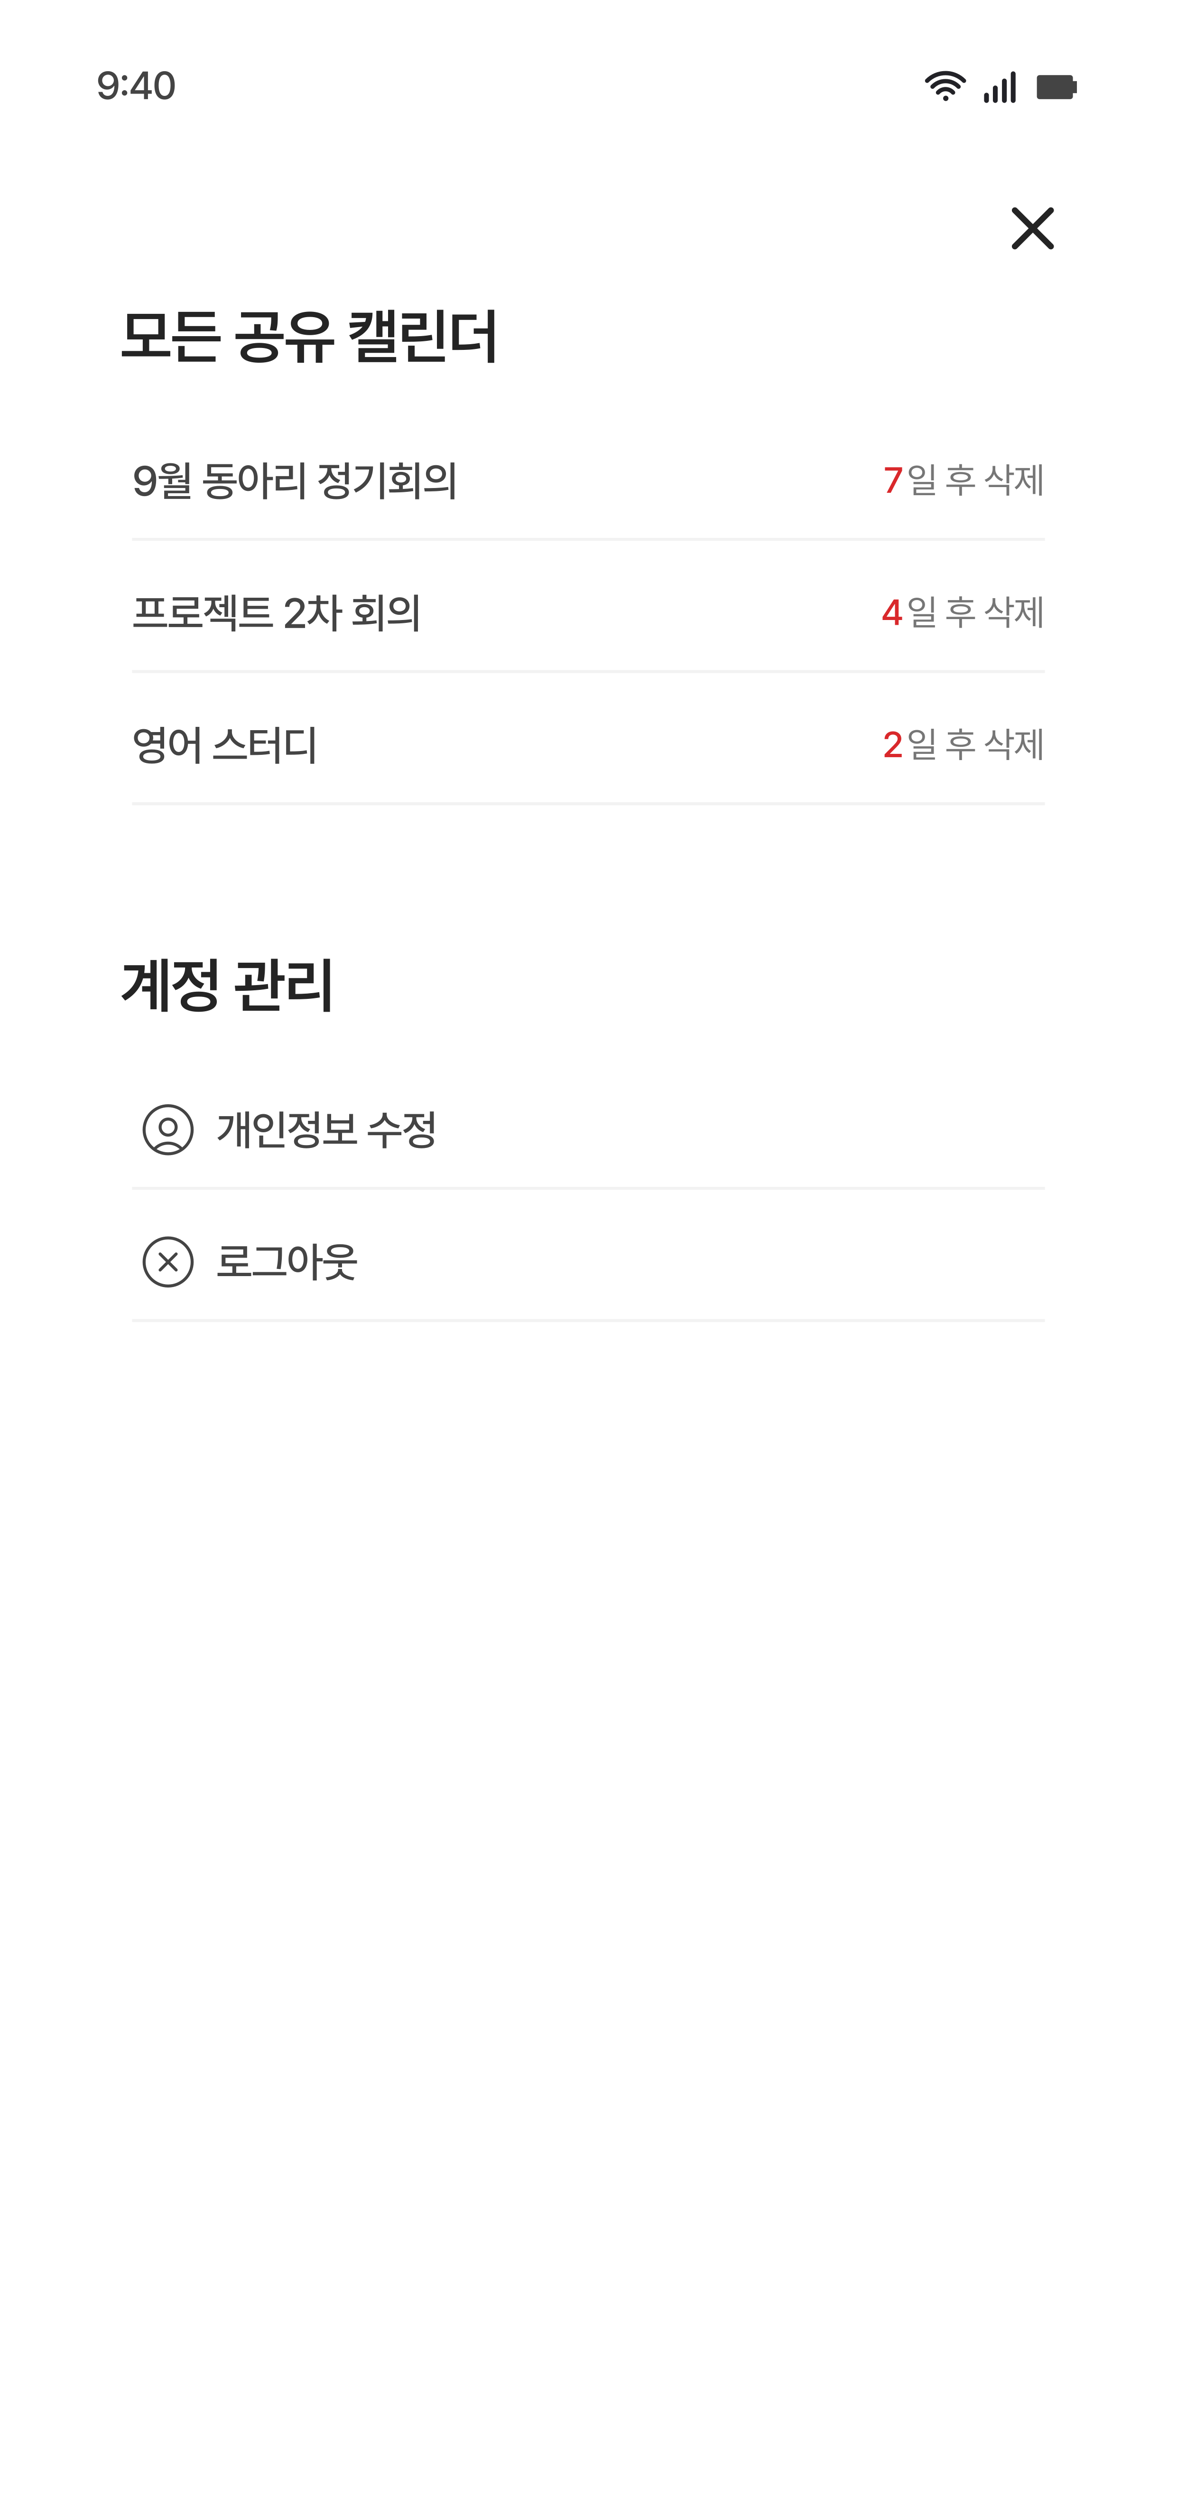<svg width="395" height="832" viewBox="0 0 395 832" fill="none" xmlns="http://www.w3.org/2000/svg">
<rect x="386" y="350" width="9" height="52" rx="3" fill="white"/>
<rect x="386" y="206" width="9" height="102" rx="3" fill="white"/>
<g filter="url(#filter0_ii_1078_745)">
<rect width="392" height="832" rx="48" fill="white"/>
</g>
<g clip-path="url(#clip0_1078_745)">
<rect x="16" y="16" width="360" height="800" rx="34" fill="white"/>
<rect width="360" height="800" transform="translate(16 16)" fill="white"/>
<path fill-rule="evenodd" clip-rule="evenodd" d="M349.293 82.707C349.683 83.098 350.317 83.098 350.707 82.707C351.098 82.317 351.098 81.683 350.707 81.293L345.414 76L350.707 70.707C351.098 70.317 351.098 69.683 350.707 69.293C350.317 68.902 349.683 68.902 349.293 69.293L344 74.586L338.707 69.293C338.317 68.902 337.683 68.902 337.293 69.293C336.902 69.683 336.902 70.317 337.293 70.707L342.586 76L337.293 81.293C336.902 81.683 336.902 82.317 337.293 82.707C337.683 83.098 338.317 83.098 338.707 82.707L344 77.414L349.293 82.707Z" fill="#242424"/>
<path d="M56.719 116.812V118.59H40.586V116.812H47.539V112.965H42.363V104.449H54.863V112.965H49.688V116.812H56.719ZM44.492 106.188V111.266H52.715V106.188H44.492ZM73.484 111.871V113.609H57.371V111.871H73.484ZM71.688 108.512V110.27H59.344V103.785H71.531V105.504H61.512V108.512H71.688ZM71.805 118.609V120.367H59.363V115.152H61.492V118.609H71.805ZM86.352 114.117C90.18 114.137 92.602 115.348 92.621 117.438C92.602 119.488 90.18 120.719 86.352 120.719C82.543 120.719 80.102 119.488 80.102 117.438C80.102 115.348 82.543 114.137 86.352 114.117ZM86.352 115.758C83.812 115.758 82.269 116.363 82.289 117.438C82.269 118.473 83.812 119.039 86.352 119.039C88.91 119.039 90.453 118.473 90.473 117.438C90.453 116.363 88.91 115.758 86.352 115.758ZM92.504 103.922V105.387C92.504 106.773 92.504 108.258 92.016 110.074L89.867 109.879C90.307 108.16 90.336 106.92 90.336 105.641H80.277V103.922H92.504ZM94.457 111.09V112.848H78.441V111.09H84.652V107.887H86.801V111.09H94.457ZM111.301 112.984V114.742H107.375V120.738H105.168V114.742H101.262V120.738H99.035V114.742H95.168V112.984H111.301ZM103.195 103.707C106.945 103.727 109.562 105.25 109.562 107.652C109.562 110.016 106.945 111.52 103.195 111.52C99.426 111.52 96.848 110.016 96.867 107.652C96.848 105.25 99.426 103.727 103.195 103.707ZM103.195 105.465C100.695 105.465 99.074 106.266 99.094 107.652C99.074 109 100.695 109.801 103.195 109.801C105.695 109.801 107.316 109 107.316 107.652C107.316 106.266 105.695 105.465 103.195 105.465ZM124.07 104.078C124.07 108.375 122 111.344 117.254 113.082L116.297 111.578C118.396 110.826 119.842 109.859 120.75 108.688L116.609 109.156L116.316 107.398L121.609 107.125C121.756 106.715 121.854 106.285 121.922 105.836H117.098V104.078H124.07ZM131.316 103.102V112.242H129.246V108.629H127.391V112.145H125.34V103.434H127.391V106.871H129.246V103.102H131.316ZM131.316 112.926V117.438H121.551V118.824H131.941V120.523H119.383V115.855H129.168V114.625H119.363V112.926H131.316ZM147.672 103.102V116.09H145.523V103.102H147.672ZM148.16 118.629V120.387H135.914V115.035H138.102V118.629H148.16ZM142.047 104.293V109.742H136.07V111.969C139.264 111.959 141.363 111.861 143.805 111.422L144.039 113.16C141.383 113.648 139.059 113.746 135.445 113.746H133.941V108.102H139.898V106.031H133.902V104.293H142.047ZM158.715 104.684V106.461H152.836V114.684C155.59 114.664 157.533 114.547 159.73 114.137L159.965 115.895C157.484 116.383 155.355 116.48 152.055 116.48H150.648V104.684H158.715ZM164.613 103.082V120.758H162.445V111.07H157.777V109.293H162.445V103.082H164.613Z" fill="#242424"/>
<path d="M48.279 154.965C50.098 154.979 52.012 156.072 52.012 159.695C52.012 163.168 50.522 165.137 48.143 165.137C46.324 165.137 45.039 164.016 44.807 162.402H46.297C46.502 163.236 47.145 163.824 48.143 163.824C49.674 163.824 50.562 162.484 50.576 160.229H50.453C49.92 161.062 48.99 161.568 47.924 161.568C46.147 161.568 44.725 160.215 44.725 158.314C44.725 156.428 46.133 154.951 48.279 154.965ZM48.279 156.223C47.076 156.223 46.188 157.152 46.188 158.287C46.188 159.436 47.049 160.338 48.252 160.338C49.441 160.338 50.371 159.367 50.371 158.273C50.371 157.207 49.496 156.223 48.279 156.223ZM63.009 153.926V161.104H61.711V160.516H59.318V159.695H61.711V153.926H63.009ZM52.797 158.438C55.162 158.451 58.169 158.424 60.808 158.137L60.877 158.971C59.721 159.128 58.525 159.224 57.349 159.285V161.131H56.064V159.34C54.957 159.367 53.904 159.374 52.947 159.367L52.797 158.438ZM63.009 161.514V164.152H55.955V165.096H63.379V166.039H54.683V163.291H61.724V162.416H54.629V161.514H63.009ZM56.775 154.131C58.593 154.131 59.824 154.855 59.837 155.977C59.824 157.125 58.593 157.809 56.775 157.809C54.916 157.809 53.699 157.125 53.712 155.977C53.699 154.855 54.916 154.131 56.775 154.131ZM56.775 155.006C55.64 155.006 54.929 155.389 54.929 155.977C54.929 156.564 55.64 156.934 56.775 156.934C57.882 156.934 58.607 156.564 58.607 155.977C58.607 155.389 57.882 155.006 56.775 155.006ZM78.825 159.873V160.912H67.641V159.873H72.604V158.574H69.036V154.473H77.444V155.498H70.321V157.535H77.526V158.574H73.862V159.873H78.825ZM73.219 161.705C75.858 161.705 77.444 162.512 77.444 163.934C77.444 165.355 75.858 166.148 73.219 166.162C70.567 166.148 68.968 165.355 68.968 163.934C68.968 162.512 70.567 161.705 73.219 161.705ZM73.219 162.717C71.347 162.717 70.28 163.154 70.28 163.934C70.28 164.713 71.347 165.15 73.219 165.137C75.065 165.15 76.145 164.713 76.145 163.934C76.145 163.154 75.065 162.717 73.219 162.717ZM82.672 154.828C84.504 154.828 85.803 156.496 85.817 159.121C85.803 161.76 84.504 163.428 82.672 163.428C80.84 163.428 79.528 161.76 79.541 159.121C79.528 156.496 80.84 154.828 82.672 154.828ZM82.672 155.99C81.551 155.99 80.785 157.193 80.785 159.121C80.785 161.062 81.551 162.266 82.672 162.266C83.807 162.266 84.573 161.062 84.573 159.121C84.573 157.193 83.807 155.99 82.672 155.99ZM88.934 153.912V158.711H90.903V159.805H88.934V166.162H87.635V153.912H88.934ZM101.312 153.912V166.189H100.014V153.912H101.312ZM97.566 155.02V159.49H93.164V162.17C95.147 162.163 96.883 162.074 98.934 161.732L99.057 162.799C96.883 163.168 95.037 163.25 92.877 163.25H91.838V158.451H96.24V156.072H91.824V155.02H97.566ZM116.171 153.912V161.199H114.872V158.096H112.589V157.029H114.872V153.912H116.171ZM112.07 161.541C114.64 161.541 116.212 162.389 116.212 163.852C116.212 165.314 114.64 166.148 112.07 166.162C109.499 166.148 107.913 165.314 107.927 163.852C107.913 162.389 109.499 161.541 112.07 161.541ZM112.07 162.553C110.279 162.553 109.212 163.018 109.212 163.852C109.212 164.672 110.279 165.15 112.07 165.137C113.861 165.15 114.927 164.672 114.927 163.852C114.927 163.018 113.861 162.553 112.07 162.553ZM110.347 156.072C110.347 157.631 111.454 159.135 113.3 159.764L112.63 160.789C111.256 160.311 110.244 159.333 109.718 158.123C109.178 159.497 108.105 160.598 106.642 161.131L105.958 160.092C107.859 159.436 109.021 157.781 109.021 156.086V155.812H106.368V154.76H112.972V155.812H110.347V156.072ZM127.893 153.912V166.162H126.581V153.912H127.893ZM124.243 155.225C124.243 158.807 122.712 161.924 118.514 163.934L117.831 162.881C121.092 161.329 122.678 159.121 122.93 156.264H118.419V155.225H124.243ZM139.588 153.912V166.162H138.289V153.912H139.588ZM129.526 162.826C130.531 162.819 131.686 162.812 132.889 162.771V161.555C131.454 161.37 130.524 160.529 130.537 159.326C130.524 157.945 131.727 157.029 133.504 157.029C135.295 157.029 136.526 157.945 136.526 159.326C136.526 160.516 135.596 161.35 134.174 161.541V162.73C135.309 162.683 136.457 162.594 137.537 162.457L137.633 163.428C134.912 163.879 131.946 163.906 129.704 163.906L129.526 162.826ZM137.264 155.375V156.414H129.786V155.375H132.889V153.939H134.188V155.375H137.264ZM133.504 158.041C132.479 158.041 131.754 158.547 131.768 159.326C131.754 160.105 132.479 160.584 133.504 160.584C134.557 160.584 135.282 160.105 135.282 159.326C135.282 158.547 134.557 158.041 133.504 158.041ZM145.199 154.787C147.141 154.773 148.521 155.977 148.535 157.699C148.521 159.422 147.141 160.625 145.199 160.625C143.271 160.625 141.85 159.422 141.863 157.699C141.85 155.977 143.271 154.773 145.199 154.787ZM145.199 155.908C144.01 155.908 143.135 156.619 143.148 157.699C143.135 158.779 144.01 159.49 145.199 159.49C146.389 159.49 147.264 158.779 147.264 157.699C147.264 156.619 146.389 155.908 145.199 155.908ZM151.338 153.912V166.189H150.039V153.912H151.338ZM141.275 162.471C143.504 162.471 146.594 162.443 149.273 162.061L149.369 163.004C146.594 163.537 143.627 163.551 141.439 163.551L141.275 162.471Z" fill="#444444"/>
<path d="M295.328 164L299.113 156.688V156.617H294.742V155.516H300.449V156.664L296.676 164H295.328Z" fill="#D9282B"/>
<path d="M305.367 154.918C306.926 154.93 308.062 155.867 308.062 157.227C308.062 158.586 306.926 159.523 305.367 159.523C303.785 159.523 302.66 158.586 302.66 157.227C302.66 155.867 303.785 154.93 305.367 154.918ZM305.367 155.691C304.324 155.691 303.551 156.324 303.562 157.227C303.551 158.141 304.324 158.773 305.367 158.773C306.398 158.773 307.172 158.141 307.172 157.227C307.172 156.324 306.398 155.691 305.367 155.691ZM311.016 154.531V159.887H310.102V154.531H311.016ZM311.016 160.391V162.898H305.168V164.07H311.391V164.809H304.266V162.207H310.102V161.129H304.242V160.391H311.016ZM324.138 155.727V156.488H315.689V155.727H319.486V154.473H320.388V155.727H324.138ZM324.736 161.281V162.043H320.388V164.973H319.486V162.043H315.197V161.281H324.736ZM319.943 157.086C322.064 157.086 323.341 157.707 323.341 158.832C323.341 159.934 322.064 160.555 319.943 160.566C317.81 160.555 316.533 159.934 316.545 158.832C316.533 157.707 317.81 157.086 319.943 157.086ZM319.943 157.789C318.384 157.789 317.482 158.176 317.494 158.832C317.482 159.477 318.384 159.852 319.943 159.852C321.478 159.852 322.38 159.477 322.392 158.832C322.38 158.176 321.478 157.789 319.943 157.789ZM331.484 156.207C331.472 157.625 332.55 158.926 334.085 159.453L333.605 160.18C332.427 159.758 331.507 158.873 331.05 157.766C330.611 158.99 329.673 159.934 328.437 160.391L327.956 159.652C329.527 159.09 330.57 157.73 330.581 156.148V155.07H331.484V156.207ZM336.124 154.531V157.297H337.695V158.082H336.124V160.848H335.21V154.531H336.124ZM336.124 161.363V164.949H335.21V162.113H329.304V161.363H336.124ZM346.957 154.531V164.949H346.078V154.531H346.957ZM344.848 154.789V164.41H343.98V159.043H342.223V158.293H343.98V154.789H344.848ZM341.109 157.508C341.109 159.312 341.918 161.105 343.359 161.938L342.797 162.617C341.771 162.002 341.045 160.877 340.688 159.547C340.307 160.982 339.551 162.207 338.508 162.863L337.922 162.172C339.375 161.305 340.219 159.406 340.219 157.508V156.523H338.215V155.762H343.02V156.523H341.109V157.508Z" fill="#767676"/>
<line x1="44" y1="179.5" x2="348" y2="179.5" stroke="#F2F2F2"/>
<path d="M55.662 207.537V208.631H44.451V207.537H55.662ZM54.637 199.088V200.154H52.764V204.242H54.596V205.281H45.435V204.242H47.268V200.154H45.408V199.088H54.637ZM48.553 204.242H51.492V200.154H48.553V204.242ZM67.412 207.605V208.699H56.201V207.605H61.136V205.459H57.568V201.562H64.759V199.84H57.541V198.773H66.044V202.602H58.853V204.393H66.332V205.459H62.422V207.605H67.412ZM75.99 198.172V205.295H74.759V202.082H73.05V201.029H74.759V198.172H75.99ZM71.656 200.537C71.656 201.863 72.462 203.244 74.021 203.887L73.365 204.885C72.25 204.427 71.485 203.579 71.054 202.574C70.616 203.702 69.81 204.652 68.62 205.158L67.923 204.133C69.55 203.477 70.398 201.959 70.398 200.537V199.936H68.224V198.883H73.706V199.936H71.656V200.537ZM78.396 197.912V205.391H77.165V197.912H78.396ZM78.396 205.896V210.162H77.111V206.949H70.07V205.896H78.396ZM89.639 204.434V205.473H81.108V198.924H89.516V199.977H82.421V201.631H89.257V202.656H82.421V204.434H89.639ZM90.911 207.551V208.617H79.7V207.551H90.911ZM94.941 209V207.906L98.373 204.447C99.453 203.312 100 202.684 100 201.822C100 200.852 99.207 200.223 98.168 200.223C97.074 200.223 96.363 200.92 96.363 201.973H94.941C94.928 200.168 96.309 198.965 98.195 198.965C100.109 198.965 101.422 200.168 101.436 201.781C101.422 202.889 100.902 203.764 99.043 205.596L97.033 207.633V207.715H101.6V209H94.941ZM106.691 201.85C106.691 203.736 107.839 205.732 109.671 206.607L108.933 207.592C107.6 206.963 106.595 205.685 106.076 204.188C105.536 205.808 104.469 207.161 103.068 207.811L102.343 206.812C104.203 205.965 105.42 203.873 105.42 201.85V201.043H102.713V200.004H105.406V198.158H106.718V200.004H109.384V201.043H106.691V201.85ZM112.037 197.912V202.848H114.005V203.941H112.037V210.162H110.738V197.912H112.037ZM127.442 197.912V210.162H126.143V197.912H127.442ZM117.38 206.826C118.385 206.819 119.54 206.812 120.743 206.771V205.555C119.307 205.37 118.378 204.529 118.391 203.326C118.378 201.945 119.581 201.029 121.358 201.029C123.149 201.029 124.38 201.945 124.38 203.326C124.38 204.516 123.45 205.35 122.028 205.541V206.73C123.163 206.683 124.311 206.594 125.391 206.457L125.487 207.428C122.766 207.879 119.8 207.906 117.557 207.906L117.38 206.826ZM125.118 199.375V200.414H117.639V199.375H120.743V197.939H122.042V199.375H125.118ZM121.358 202.041C120.333 202.041 119.608 202.547 119.622 203.326C119.608 204.105 120.333 204.584 121.358 204.584C122.411 204.584 123.136 204.105 123.136 203.326C123.136 202.547 122.411 202.041 121.358 202.041ZM133.053 198.787C134.995 198.773 136.375 199.977 136.389 201.699C136.375 203.422 134.995 204.625 133.053 204.625C131.125 204.625 129.704 203.422 129.717 201.699C129.704 199.977 131.125 198.773 133.053 198.787ZM133.053 199.908C131.864 199.908 130.989 200.619 131.002 201.699C130.989 202.779 131.864 203.49 133.053 203.49C134.243 203.49 135.118 202.779 135.118 201.699C135.118 200.619 134.243 199.908 133.053 199.908ZM139.192 197.912V210.189H137.893V197.912H139.192ZM129.129 206.471C131.358 206.471 134.448 206.443 137.127 206.061L137.223 207.004C134.448 207.537 131.481 207.551 129.293 207.551L129.129 206.471Z" fill="#444444"/>
<path d="M293.945 206.348V205.305L297.695 199.516H299.289V205.258H300.449V206.348H299.289V208H298.07V206.348H293.945ZM295.305 205.258H298.07V201.051H297.977L295.305 205.188V205.258Z" fill="#D9282B"/>
<path d="M305.367 198.918C306.926 198.93 308.062 199.867 308.062 201.227C308.062 202.586 306.926 203.523 305.367 203.523C303.785 203.523 302.66 202.586 302.66 201.227C302.66 199.867 303.785 198.93 305.367 198.918ZM305.367 199.691C304.324 199.691 303.551 200.324 303.562 201.227C303.551 202.141 304.324 202.773 305.367 202.773C306.398 202.773 307.172 202.141 307.172 201.227C307.172 200.324 306.398 199.691 305.367 199.691ZM311.016 198.531V203.887H310.102V198.531H311.016ZM311.016 204.391V206.898H305.168V208.07H311.391V208.809H304.266V206.207H310.102V205.129H304.242V204.391H311.016ZM324.138 199.727V200.488H315.689V199.727H319.486V198.473H320.388V199.727H324.138ZM324.736 205.281V206.043H320.388V208.973H319.486V206.043H315.197V205.281H324.736ZM319.943 201.086C322.064 201.086 323.341 201.707 323.341 202.832C323.341 203.934 322.064 204.555 319.943 204.566C317.81 204.555 316.533 203.934 316.545 202.832C316.533 201.707 317.81 201.086 319.943 201.086ZM319.943 201.789C318.384 201.789 317.482 202.176 317.494 202.832C317.482 203.477 318.384 203.852 319.943 203.852C321.478 203.852 322.38 203.477 322.392 202.832C322.38 202.176 321.478 201.789 319.943 201.789ZM331.484 200.207C331.472 201.625 332.55 202.926 334.085 203.453L333.605 204.18C332.427 203.758 331.507 202.873 331.05 201.766C330.611 202.99 329.673 203.934 328.437 204.391L327.956 203.652C329.527 203.09 330.57 201.73 330.581 200.148V199.07H331.484V200.207ZM336.124 198.531V201.297H337.695V202.082H336.124V204.848H335.21V198.531H336.124ZM336.124 205.363V208.949H335.21V206.113H329.304V205.363H336.124ZM346.957 198.531V208.949H346.078V198.531H346.957ZM344.848 198.789V208.41H343.98V203.043H342.223V202.293H343.98V198.789H344.848ZM341.109 201.508C341.109 203.312 341.918 205.105 343.359 205.938L342.797 206.617C341.771 206.002 341.045 204.877 340.688 203.547C340.307 204.982 339.551 206.207 338.508 206.863L337.922 206.172C339.375 205.305 340.219 203.406 340.219 201.508V200.523H338.215V199.762H343.02V200.523H341.109V201.508Z" fill="#767676"/>
<line x1="44" y1="223.5" x2="348" y2="223.5" stroke="#F2F2F2"/>
<path d="M47.842 242.623C48.86 242.616 49.728 242.999 50.303 243.635H53.365V241.912H54.664V249.145H53.365V247.49H50.289C49.722 248.119 48.853 248.495 47.842 248.488C45.996 248.502 44.629 247.271 44.629 245.562C44.629 243.84 45.996 242.609 47.842 242.623ZM47.842 243.744C46.693 243.73 45.873 244.469 45.873 245.562C45.873 246.629 46.693 247.395 47.842 247.381C48.963 247.395 49.783 246.629 49.783 245.562C49.783 244.469 48.963 243.73 47.842 243.744ZM50.562 249.418C53.105 249.418 54.705 250.279 54.705 251.783C54.705 253.273 53.105 254.148 50.562 254.135C48.006 254.148 46.406 253.273 46.42 251.783C46.406 250.279 48.006 249.418 50.562 249.418ZM50.562 250.416C48.772 250.416 47.678 250.908 47.691 251.783C47.678 252.631 48.772 253.109 50.562 253.109C52.367 253.109 53.434 252.631 53.434 251.783C53.434 250.908 52.367 250.416 50.562 250.416ZM50.891 244.674C50.98 244.947 51.027 245.248 51.027 245.562C51.027 245.863 50.98 246.157 50.904 246.424H53.365V244.674H50.891ZM59.523 242.828C61.184 242.828 62.401 244.236 62.599 246.506H65.129V241.912H66.414V254.189H65.129V247.559H62.613C62.469 249.944 61.225 251.428 59.523 251.428C57.691 251.428 56.406 249.76 56.419 247.121C56.406 244.496 57.691 242.828 59.523 242.828ZM59.523 243.99C58.416 243.99 57.65 245.193 57.65 247.121C57.65 249.062 58.416 250.266 59.523 250.266C60.63 250.266 61.396 249.062 61.396 247.121C61.396 245.193 60.63 243.99 59.523 243.99ZM77.239 243.648C77.239 245.645 79.372 247.531 81.723 247.955L81.122 249.035C79.167 248.611 77.362 247.326 76.569 245.604C75.763 247.312 73.965 248.598 72.003 249.035L71.428 247.955C73.753 247.518 75.872 245.645 75.872 243.648V242.719H77.239V243.648ZM82.229 251.469V252.549H71.018V251.469H82.229ZM92.981 241.912V254.189H91.696V247.504H89.262V246.438H91.696V241.912H92.981ZM89.057 243.006V244.059H84.641V246.438H88.537V247.477H84.641V250.211C86.692 250.204 88.114 250.156 89.741 249.869L89.877 250.922C88.1 251.209 86.555 251.277 84.285 251.291H83.329V243.006H89.057ZM104.662 241.912V254.189H103.363V241.912H104.662ZM101.162 243.047V244.127H96.609V250.074C98.934 250.067 100.417 250.006 102.146 249.691L102.283 250.771C100.451 251.1 98.852 251.182 96.309 251.182H95.297V243.047H101.162Z" fill="#444444"/>
<path d="M294.613 252V251.062L297.555 248.098C298.48 247.125 298.949 246.586 298.949 245.848C298.949 245.016 298.27 244.477 297.379 244.477C296.441 244.477 295.832 245.074 295.832 245.977H294.613C294.602 244.43 295.785 243.398 297.402 243.398C299.043 243.398 300.168 244.43 300.18 245.812C300.168 246.762 299.723 247.512 298.129 249.082L296.406 250.828V250.898H300.32V252H294.613Z" fill="#D9282B"/>
<path d="M305.367 242.918C306.926 242.93 308.062 243.867 308.062 245.227C308.062 246.586 306.926 247.523 305.367 247.523C303.785 247.523 302.66 246.586 302.66 245.227C302.66 243.867 303.785 242.93 305.367 242.918ZM305.367 243.691C304.324 243.691 303.551 244.324 303.562 245.227C303.551 246.141 304.324 246.773 305.367 246.773C306.398 246.773 307.172 246.141 307.172 245.227C307.172 244.324 306.398 243.691 305.367 243.691ZM311.016 242.531V247.887H310.102V242.531H311.016ZM311.016 248.391V250.898H305.168V252.07H311.391V252.809H304.266V250.207H310.102V249.129H304.242V248.391H311.016ZM324.138 243.727V244.488H315.689V243.727H319.486V242.473H320.388V243.727H324.138ZM324.736 249.281V250.043H320.388V252.973H319.486V250.043H315.197V249.281H324.736ZM319.943 245.086C322.064 245.086 323.341 245.707 323.341 246.832C323.341 247.934 322.064 248.555 319.943 248.566C317.81 248.555 316.533 247.934 316.545 246.832C316.533 245.707 317.81 245.086 319.943 245.086ZM319.943 245.789C318.384 245.789 317.482 246.176 317.494 246.832C317.482 247.477 318.384 247.852 319.943 247.852C321.478 247.852 322.38 247.477 322.392 246.832C322.38 246.176 321.478 245.789 319.943 245.789ZM331.484 244.207C331.472 245.625 332.55 246.926 334.085 247.453L333.605 248.18C332.427 247.758 331.507 246.873 331.05 245.766C330.611 246.99 329.673 247.934 328.437 248.391L327.956 247.652C329.527 247.09 330.57 245.73 330.581 244.148V243.07H331.484V244.207ZM336.124 242.531V245.297H337.695V246.082H336.124V248.848H335.21V242.531H336.124ZM336.124 249.363V252.949H335.21V250.113H329.304V249.363H336.124ZM346.957 242.531V252.949H346.078V242.531H346.957ZM344.848 242.789V252.41H343.98V247.043H342.223V246.293H343.98V242.789H344.848ZM341.109 245.508C341.109 247.312 341.918 249.105 343.359 249.938L342.797 250.617C341.771 250.002 341.045 248.877 340.688 247.547C340.307 248.982 339.551 250.207 338.508 250.863L337.922 250.172C339.375 249.305 340.219 247.406 340.219 245.508V244.523H338.215V243.762H343.02V244.523H341.109V245.508Z" fill="#767676"/>
<line x1="44" y1="267.5" x2="348" y2="267.5" stroke="#F2F2F2"/>
<path d="M55.82 319.082V336.738H53.75V319.082H55.82ZM52.168 319.512V335.898H50.098V330H47.344V328.223H50.098V325.605H47.656C46.826 328.535 44.98 331.055 41.68 333.008L40.41 331.465C44.072 329.307 45.752 326.543 46.074 322.988H41.348V321.23H48.223C48.223 322.119 48.164 322.988 48.047 323.828H50.098V319.512H52.168ZM72.156 319.082V329.57H69.988V325.254H66.981V323.477H69.988V319.082H72.156ZM66.18 330.02C69.93 330.02 72.215 331.25 72.215 333.379C72.215 335.508 69.93 336.738 66.18 336.738C62.449 336.738 60.164 335.508 60.184 333.379C60.164 331.25 62.449 330.02 66.18 330.02ZM66.18 331.68C63.719 331.68 62.332 332.266 62.332 333.379C62.332 334.473 63.719 335.059 66.18 335.059C68.641 335.059 70.047 334.473 70.047 333.379C70.047 332.266 68.641 331.68 66.18 331.68ZM63.855 322.109C63.855 324.258 65.281 326.426 68.016 327.344L66.922 329.062C64.959 328.398 63.562 327.051 62.801 325.391C62.02 327.275 60.545 328.779 58.445 329.531L57.312 327.812C60.145 326.836 61.648 324.453 61.648 322.129V321.992H57.977V320.234H67.508V321.992H63.855V322.109ZM88.266 320.391V321.445C88.246 322.656 88.246 324.395 87.836 326.641L85.688 326.445C86.029 324.619 86.098 323.271 86.137 322.188H79.262V320.391H88.266ZM83.812 324.414V327.93C85.639 327.861 87.514 327.725 89.223 327.48L89.34 329.043C85.668 329.707 81.508 329.766 78.402 329.785L78.207 328.047C79.252 328.037 80.424 328.027 81.664 328.008V324.414H83.812ZM92.484 319.082V324.59H94.769V326.406H92.484V332.305H90.258V319.082H92.484ZM93.051 334.629V336.387H80.844V331.133H83.031V334.629H93.051ZM109.895 319.082V336.758H107.746V319.082H109.895ZM104.465 320.625V327.246H98.391V330.801C101.174 330.781 103.576 330.645 106.32 330.176L106.516 331.953C103.508 332.48 100.871 332.578 97.707 332.578H96.164V325.527H102.258V322.383H96.144V320.625H104.465Z" fill="#242424"/>
<path d="M60.637 382.518C59.498 381.245 57.842 380.444 56 380.444C54.158 380.444 52.502 381.245 51.363 382.518M56 384C51.582 384 48 380.418 48 376C48 371.582 51.582 368 56 368C60.418 368 64 371.582 64 376C64 380.418 60.418 384 56 384ZM56 377.778C54.527 377.778 53.333 376.584 53.333 375.111C53.333 373.638 54.527 372.444 56 372.444C57.473 372.444 58.667 373.638 58.667 375.111C58.667 376.584 57.473 377.778 56 377.778Z" stroke="#444444" stroke-linecap="round" stroke-linejoin="round"/>
<path d="M82.938 369.912V382.162H81.693V375.805H80.176V381.574H78.959V370.24H80.176V374.752H81.693V369.912H82.938ZM77.742 371.471C77.728 374.697 76.662 377.582 73.162 379.564L72.41 378.662C75.131 377.124 76.279 375.039 76.484 372.537H72.93V371.471H77.742ZM94.359 369.926V378.826H93.06V369.926H94.359ZM94.728 380.85V381.902H86.347V377.924H87.66V380.85H94.728ZM87.715 370.746C89.56 370.746 90.968 372.004 90.968 373.781C90.968 375.586 89.56 376.83 87.715 376.83C85.869 376.83 84.447 375.586 84.447 373.781C84.447 372.004 85.869 370.746 87.715 370.746ZM87.715 371.881C86.566 371.881 85.718 372.66 85.718 373.781C85.718 374.93 86.566 375.695 87.715 375.695C88.835 375.695 89.697 374.93 89.697 373.781C89.697 372.66 88.835 371.881 87.715 371.881ZM106.163 369.912V377.199H104.864V374.096H102.581V373.029H104.864V369.912H106.163ZM102.062 377.541C104.632 377.541 106.204 378.389 106.204 379.852C106.204 381.314 104.632 382.148 102.062 382.162C99.491 382.148 97.906 381.314 97.919 379.852C97.906 378.389 99.491 377.541 102.062 377.541ZM102.062 378.553C100.271 378.553 99.204 379.018 99.204 379.852C99.204 380.672 100.271 381.15 102.062 381.137C103.853 381.15 104.919 380.672 104.919 379.852C104.919 379.018 103.853 378.553 102.062 378.553ZM100.339 372.072C100.339 373.631 101.446 375.135 103.292 375.764L102.622 376.789C101.248 376.311 100.237 375.333 99.71 374.123C99.17 375.497 98.097 376.598 96.634 377.131L95.95 376.092C97.851 375.436 99.013 373.781 99.013 372.086V371.812H96.361V370.76H102.964V371.812H100.339V372.072ZM118.911 379.564V380.645H107.7V379.564H112.636V377.049H108.985V370.746H110.284V372.852H116.3V370.746H117.585V377.049H113.921V379.564H118.911ZM110.284 375.996H116.3V373.904H110.284V375.996ZM128.793 370.992C128.779 372.619 130.775 374.15 133.182 374.465L132.676 375.531C130.673 375.21 128.909 374.171 128.123 372.729C127.316 374.178 125.56 375.21 123.57 375.531L123.051 374.465C125.457 374.15 127.426 372.633 127.439 370.992V370.322H128.793V370.992ZM133.688 376.734V377.801H128.711V382.162H127.439V377.801H122.518V376.734H133.688ZM144.48 369.912V377.199H143.181V374.096H140.898V373.029H143.181V369.912H144.48ZM140.379 377.541C142.949 377.541 144.521 378.389 144.521 379.852C144.521 381.314 142.949 382.148 140.379 382.162C137.808 382.148 136.222 381.314 136.236 379.852C136.222 378.389 137.808 377.541 140.379 377.541ZM140.379 378.553C138.588 378.553 137.521 379.018 137.521 379.852C137.521 380.672 138.588 381.15 140.379 381.137C142.17 381.15 143.236 380.672 143.236 379.852C143.236 379.018 142.17 378.553 140.379 378.553ZM138.656 372.072C138.656 373.631 139.763 375.135 141.609 375.764L140.939 376.789C139.565 376.311 138.553 375.333 138.027 374.123C137.487 375.497 136.414 376.598 134.951 377.131L134.267 376.092C136.168 375.436 137.33 373.781 137.33 372.086V371.812H134.677V370.76H141.281V371.812H138.656V372.072Z" fill="#444444"/>
<line x1="44" y1="395.5" x2="348" y2="395.5" stroke="#F2F2F2"/>
<path d="M53.333 417.333L56 420M56 420L58.667 422.667M56 420L53.333 422.667M56 420L58.667 417.333M56 428C51.582 428 48 424.418 48 420C48 415.582 51.582 412 56 412C60.418 412 64 415.582 64 420C64 424.418 60.418 428 56 428Z" stroke="#444444" stroke-linecap="round" stroke-linejoin="round"/>
<path d="M83.662 423.605V424.699H72.451V423.605H77.387V421.459H73.818V417.562H81.01V415.84H73.791V414.773H82.295V418.602H75.103V420.393H82.582V421.459H78.672V423.605H83.662ZM93.908 415.156V416.469C93.908 418.055 93.908 419.777 93.457 422.389L92.13 422.266C92.623 419.818 92.623 418.014 92.623 416.469V416.223H85.404V415.156H93.908ZM95.371 423.346V424.426H84.201V423.346H95.371ZM99.232 414.828C101.064 414.828 102.362 416.496 102.376 419.121C102.362 421.76 101.064 423.428 99.232 423.428C97.4 423.428 96.087 421.76 96.101 419.121C96.087 416.496 97.4 414.828 99.232 414.828ZM99.232 415.99C98.111 415.99 97.345 417.193 97.345 419.121C97.345 421.062 98.111 422.266 99.232 422.266C100.366 422.266 101.132 421.062 101.132 419.121C101.132 417.193 100.366 415.99 99.232 415.99ZM105.493 413.912V418.711H107.462V419.805H105.493V426.162H104.195V413.912H105.493ZM118.897 419.436V420.516H113.907V421.801H112.622V420.516H107.7V419.436H118.897ZM113.921 422.676C113.921 423.906 115.643 424.891 118.022 425.123L117.626 426.107C115.623 425.896 113.989 425.171 113.251 424.057C112.513 425.157 110.892 425.902 108.903 426.107L108.479 425.123C110.831 424.891 112.581 423.879 112.581 422.676V422.334H113.921V422.676ZM113.278 414.09C115.985 414.09 117.653 414.896 117.653 416.359C117.653 417.795 115.985 418.615 113.278 418.615C110.585 418.615 108.903 417.795 108.903 416.359C108.903 414.896 110.585 414.09 113.278 414.09ZM113.278 415.074C111.378 415.061 110.229 415.539 110.243 416.359C110.229 417.152 111.378 417.617 113.278 417.617C115.179 417.617 116.313 417.152 116.313 416.359C116.313 415.539 115.179 415.061 113.278 415.074Z" fill="#444444"/>
<line x1="44" y1="439.5" x2="348" y2="439.5" stroke="#F2F2F2"/>
<rect width="360" height="24" transform="translate(16 16)" fill="white"/>
<path d="M35.974 23.682C37.662 23.694 39.44 24.71 39.44 28.074C39.44 31.299 38.056 33.127 35.847 33.127C34.158 33.127 32.965 32.086 32.749 30.588H34.133C34.323 31.362 34.92 31.908 35.847 31.908C37.269 31.908 38.094 30.664 38.106 28.569H37.992C37.497 29.344 36.634 29.814 35.644 29.814C33.993 29.814 32.673 28.557 32.673 26.792C32.673 25.04 33.98 23.669 35.974 23.682ZM35.974 24.85C34.856 24.85 34.031 25.713 34.031 26.767C34.031 27.833 34.831 28.671 35.948 28.671C37.053 28.671 37.916 27.77 37.916 26.754C37.916 25.764 37.103 24.85 35.974 24.85ZM41.489 31.819C40.993 31.819 40.574 31.413 40.587 30.918C40.574 30.423 40.993 30.017 41.489 30.017C41.971 30.017 42.39 30.423 42.39 30.918C42.39 31.413 41.971 31.819 41.489 31.819ZM41.489 26.805C40.993 26.805 40.574 26.398 40.587 25.903C40.574 25.408 40.993 25.002 41.489 25.002C41.971 25.002 42.39 25.408 42.39 25.903C42.39 26.398 41.971 26.805 41.489 26.805ZM43.487 31.21V30.08L47.549 23.809H49.276V30.029H50.533V31.21H49.276V33H47.956V31.21H43.487ZM44.959 30.029H47.956V25.472H47.854L44.959 29.953V30.029ZM54.816 33.127C52.683 33.127 51.439 31.413 51.439 28.404C51.439 25.421 52.709 23.682 54.816 23.682C56.923 23.682 58.193 25.421 58.193 28.404C58.193 31.413 56.936 33.127 54.816 33.127ZM54.816 31.921C56.06 31.921 56.797 30.702 56.797 28.404C56.797 26.119 56.047 24.862 54.816 24.862C53.585 24.862 52.836 26.119 52.836 28.404C52.836 30.702 53.572 31.921 54.816 31.921Z" fill="#444444"/>
<path d="M357.333 32.113L357.333 31L358.667 31L358.667 27L357.333 27L357.333 25.887C357.333 25.651 357.24 25.426 357.074 25.26C356.907 25.093 356.682 25 356.447 25L346.22 25C345.733 25 345.333 25.4 345.333 25.887L345.333 32.113C345.333 32.349 345.427 32.574 345.593 32.74C345.759 32.907 345.985 33 346.22 33L356.447 33C356.933 33 357.333 32.6 357.333 32.113Z" fill="#444444"/>
<path fill-rule="evenodd" clip-rule="evenodd" d="M338.245 24.556C338.245 24.114 337.886 23.756 337.445 23.756C337.003 23.756 336.645 24.114 336.645 24.556V33.444C336.645 33.886 337.003 34.245 337.445 34.245C337.886 34.245 338.245 33.886 338.245 33.444V24.556ZM332.289 29.267C332.289 28.825 331.931 28.467 331.489 28.467C331.047 28.467 330.689 28.825 330.689 29.267V33.444C330.689 33.886 331.047 34.244 331.489 34.244C331.931 34.244 332.289 33.886 332.289 33.444V29.267ZM328.556 30.867C328.997 30.867 329.356 31.225 329.356 31.667V33.444C329.356 33.886 328.997 34.245 328.556 34.245C328.114 34.245 327.756 33.886 327.756 33.444V31.667C327.756 31.225 328.114 30.867 328.556 30.867ZM335.311 26.956C335.311 26.514 334.953 26.156 334.511 26.156C334.069 26.156 333.711 26.514 333.711 26.956V33.444C333.711 33.886 334.069 34.245 334.511 34.245C334.953 34.245 335.311 33.886 335.311 33.444V26.956Z" fill="#222227"/>
<path fill-rule="evenodd" clip-rule="evenodd" d="M311.866 25.651C312.833 25.249 313.871 25.043 314.918 25.044L314.919 25.044C317.122 25.044 319.115 25.939 320.557 27.386C320.834 27.665 321.284 27.666 321.562 27.389C321.84 27.111 321.841 26.661 321.564 26.383C319.867 24.678 317.516 23.622 314.92 23.622L314.92 23.622L314.919 24.333V23.622L314.92 23.622C313.684 23.621 312.461 23.864 311.32 24.338C310.179 24.812 309.144 25.507 308.273 26.384C307.996 26.662 307.998 27.112 308.277 27.389C308.555 27.666 309.006 27.664 309.282 27.386C310.02 26.643 310.899 26.053 311.866 25.651ZM312.842 28.134C313.498 27.854 314.205 27.71 314.918 27.711H314.92C315.634 27.71 316.34 27.854 316.996 28.134C317.653 28.415 318.245 28.825 318.738 29.341C319.01 29.625 319.46 29.636 319.744 29.364C320.028 29.093 320.038 28.643 319.767 28.359C319.141 27.703 318.388 27.182 317.555 26.826C316.722 26.471 315.825 26.288 314.919 26.289L314.92 26.289L314.919 27L314.918 26.289L314.919 26.289C314.013 26.288 313.117 26.471 312.283 26.826C311.45 27.182 310.698 27.703 310.072 28.359C309.8 28.643 309.811 29.093 310.095 29.364C310.379 29.636 310.829 29.625 311.1 29.341C311.593 28.825 312.186 28.415 312.842 28.134ZM313.836 30.611C314.176 30.457 314.545 30.377 314.918 30.378L314.919 30.378C315.705 30.378 316.41 30.723 316.891 31.272C317.15 31.567 317.6 31.596 317.895 31.337C318.19 31.078 318.219 30.629 317.96 30.334C317.22 29.491 316.132 28.956 314.919 28.956L314.92 28.956L314.919 29.667V28.956H314.919C314.343 28.955 313.774 29.078 313.249 29.316C312.724 29.553 312.257 29.901 311.877 30.334C311.619 30.63 311.649 31.079 311.944 31.338C312.24 31.596 312.689 31.566 312.948 31.271C313.193 30.99 313.496 30.765 313.836 30.611ZM315.889 32.733C315.889 33.224 315.491 33.622 315 33.622C314.509 33.622 314.111 33.224 314.111 32.733C314.111 32.242 314.509 31.844 315 31.844C315.491 31.844 315.889 32.242 315.889 32.733Z" fill="#222227"/>
</g>
<defs>
<filter id="filter0_ii_1078_745" x="0" y="-4" width="392" height="836" filterUnits="userSpaceOnUse" color-interpolation-filters="sRGB">
<feFlood flood-opacity="0" result="BackgroundImageFix"/>
<feBlend mode="normal" in="SourceGraphic" in2="BackgroundImageFix" result="shape"/>
<feColorMatrix in="SourceAlpha" type="matrix" values="0 0 0 0 0 0 0 0 0 0 0 0 0 0 0 0 0 0 127 0" result="hardAlpha"/>
<feMorphology radius="2" operator="erode" in="SourceAlpha" result="effect1_innerShadow_1078_745"/>
<feOffset dy="-4"/>
<feGaussianBlur stdDeviation="8"/>
<feComposite in2="hardAlpha" operator="arithmetic" k2="-1" k3="1"/>
<feColorMatrix type="matrix" values="0 0 0 0 0.717 0 0 0 0 0.717 0 0 0 0 0.717 0 0 0 0.72 0"/>
<feBlend mode="normal" in2="shape" result="effect1_innerShadow_1078_745"/>
<feColorMatrix in="SourceAlpha" type="matrix" values="0 0 0 0 0 0 0 0 0 0 0 0 0 0 0 0 0 0 127 0" result="hardAlpha"/>
<feOffset dy="-2"/>
<feGaussianBlur stdDeviation="1"/>
<feComposite in2="hardAlpha" operator="arithmetic" k2="-1" k3="1"/>
<feColorMatrix type="matrix" values="0 0 0 0 0.842 0 0 0 0 0.842 0 0 0 0 0.842 0 0 0 0.72 0"/>
<feBlend mode="normal" in2="effect1_innerShadow_1078_745" result="effect2_innerShadow_1078_745"/>
</filter>
<clipPath id="clip0_1078_745">
<rect x="16" y="16" width="360" height="800" rx="34" fill="white"/>
</clipPath>
</defs>
</svg>
